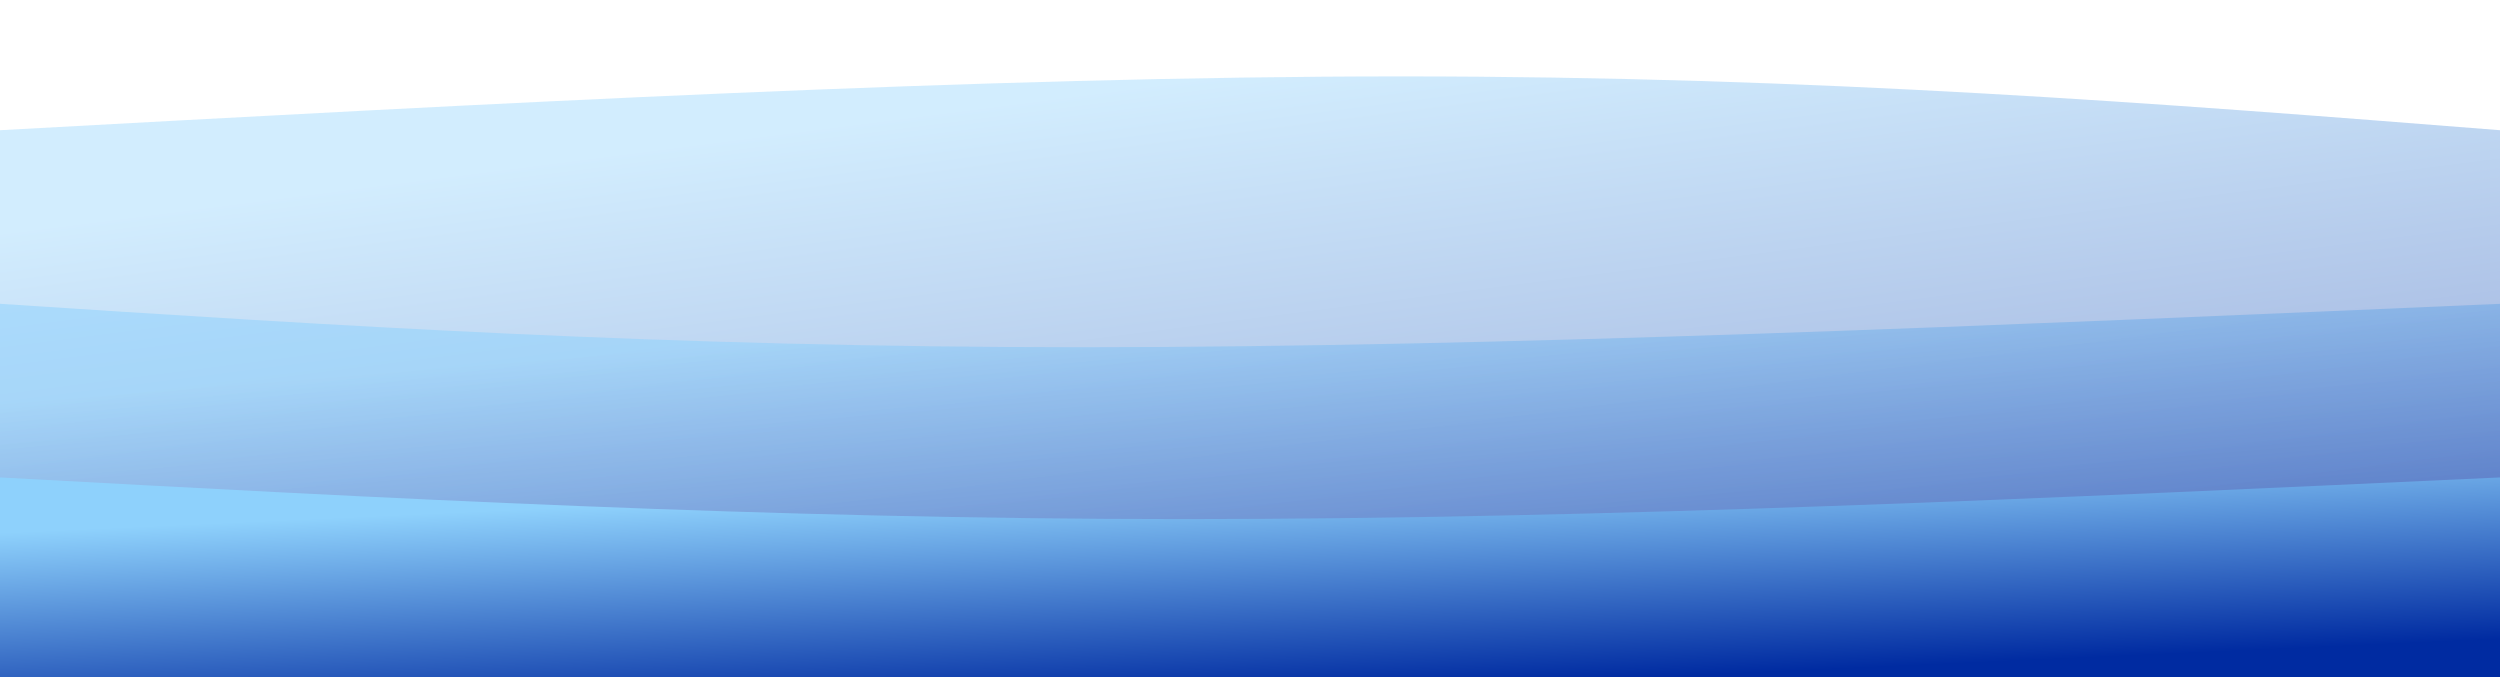 <svg width="100%" height="100%" id="svg" viewBox="0 0 1440 390" xmlns="http://www.w3.org/2000/svg" class="transition duration-300 ease-in-out delay-150"><style>
          .path-0{
            animation:pathAnim-0 4s;
            animation-timing-function: linear;
            animation-iteration-count: infinite;
          }
          @keyframes pathAnim-0{
            0%{
              d: path("M 0,400 L 0,75 C 283.5,59.5 567,44 807,44 C 1047,44 1243.5,59.5 1440,75 L 1440,400 L 0,400 Z");
            }
            25%{
              d: path("M 0,400 L 0,75 C 250,81.5 500,88 740,88 C 980,88 1210,81.5 1440,75 L 1440,400 L 0,400 Z");
            }
            50%{
              d: path("M 0,400 L 0,75 C 297,87.5 594,100 834,100 C 1074,100 1257,87.5 1440,75 L 1440,400 L 0,400 Z");
            }
            75%{
              d: path("M 0,400 L 0,75 C 237.5,79 475,83 715,83 C 955,83 1197.5,79 1440,75 L 1440,400 L 0,400 Z");
            }
            100%{
              d: path("M 0,400 L 0,75 C 283.5,59.5 567,44 807,44 C 1047,44 1243.5,59.5 1440,75 L 1440,400 L 0,400 Z");
            }
          }</style><defs><linearGradient id="gradient" x1="27%" y1="6%" x2="73%" y2="94%"><stop offset="5%" stop-color="#8ed1fc"></stop><stop offset="95%" stop-color="#002ba1"></stop></linearGradient></defs><path d="M 0,400 L 0,75 C 283.5,59.5 567,44 807,44 C 1047,44 1243.5,59.5 1440,75 L 1440,400 L 0,400 Z" stroke="none" stroke-width="0" fill="url(#gradient)" fill-opacity="0.4" class="transition-all duration-300 ease-in-out delay-150 path-0"></path><style>
          .path-1{
            animation:pathAnim-1 4s;
            animation-timing-function: linear;
            animation-iteration-count: infinite;
          }
          @keyframes pathAnim-1{
            0%{
              d: path("M 0,400 L 0,175 C 191.5,187.5 383,200 623,200 C 863,200 1151.5,187.5 1440,175 L 1440,400 L 0,400 Z");
            }
            25%{
              d: path("M 0,400 L 0,175 C 265,181.5 530,188 770,188 C 1010,188 1225,181.5 1440,175 L 1440,400 L 0,400 Z");
            }
            50%{
              d: path("M 0,400 L 0,175 C 197,172.5 394,170 634,170 C 874,170 1157,172.5 1440,175 L 1440,400 L 0,400 Z");
            }
            75%{
              d: path("M 0,400 L 0,175 C 217,188.5 434,202 674,202 C 914,202 1177,188.5 1440,175 L 1440,400 L 0,400 Z");
            }
            100%{
              d: path("M 0,400 L 0,175 C 191.5,187.5 383,200 623,200 C 863,200 1151.5,187.5 1440,175 L 1440,400 L 0,400 Z");
            }
          }</style><defs><linearGradient id="gradient" x1="27%" y1="6%" x2="73%" y2="94%"><stop offset="5%" stop-color="#8ed1fc"></stop><stop offset="95%" stop-color="#002ba1"></stop></linearGradient></defs><path d="M 0,400 L 0,175 C 191.5,187.5 383,200 623,200 C 863,200 1151.5,187.5 1440,175 L 1440,400 L 0,400 Z" stroke="none" stroke-width="0" fill="url(#gradient)" fill-opacity="0.53" class="transition-all duration-300 ease-in-out delay-150 path-1"></path><style>
          .path-2{
            animation:pathAnim-2 4s;
            animation-timing-function: linear;
            animation-iteration-count: infinite;
          }
          @keyframes pathAnim-2{
            0%{
              d: path("M 0,400 L 0,275 C 221,287 442,299 682,299 C 922,299 1181,287 1440,275 L 1440,400 L 0,400 Z");
            }
            25%{
              d: path("M 0,400 L 0,275 C 248.5,265.5 497,256 737,256 C 977,256 1208.5,265.5 1440,275 L 1440,400 L 0,400 Z");
            }
            50%{
              d: path("M 0,400 L 0,275 C 213,268.5 426,262 666,262 C 906,262 1173,268.5 1440,275 L 1440,400 L 0,400 Z");
            }
            75%{
              d: path("M 0,400 L 0,275 C 229.5,279.5 459,284 699,284 C 939,284 1189.5,279.5 1440,275 L 1440,400 L 0,400 Z");
            }
            100%{
              d: path("M 0,400 L 0,275 C 221,287 442,299 682,299 C 922,299 1181,287 1440,275 L 1440,400 L 0,400 Z");
            }
          }</style><defs><linearGradient id="gradient" x1="27%" y1="6%" x2="73%" y2="94%"><stop offset="5%" stop-color="#8ed1fc"></stop><stop offset="95%" stop-color="#002ba1"></stop></linearGradient></defs><path d="M 0,400 L 0,275 C 221,287 442,299 682,299 C 922,299 1181,287 1440,275 L 1440,400 L 0,400 Z" stroke="none" stroke-width="0" fill="url(#gradient)" fill-opacity="1" class="transition-all duration-300 ease-in-out delay-150 path-2"></path></svg>